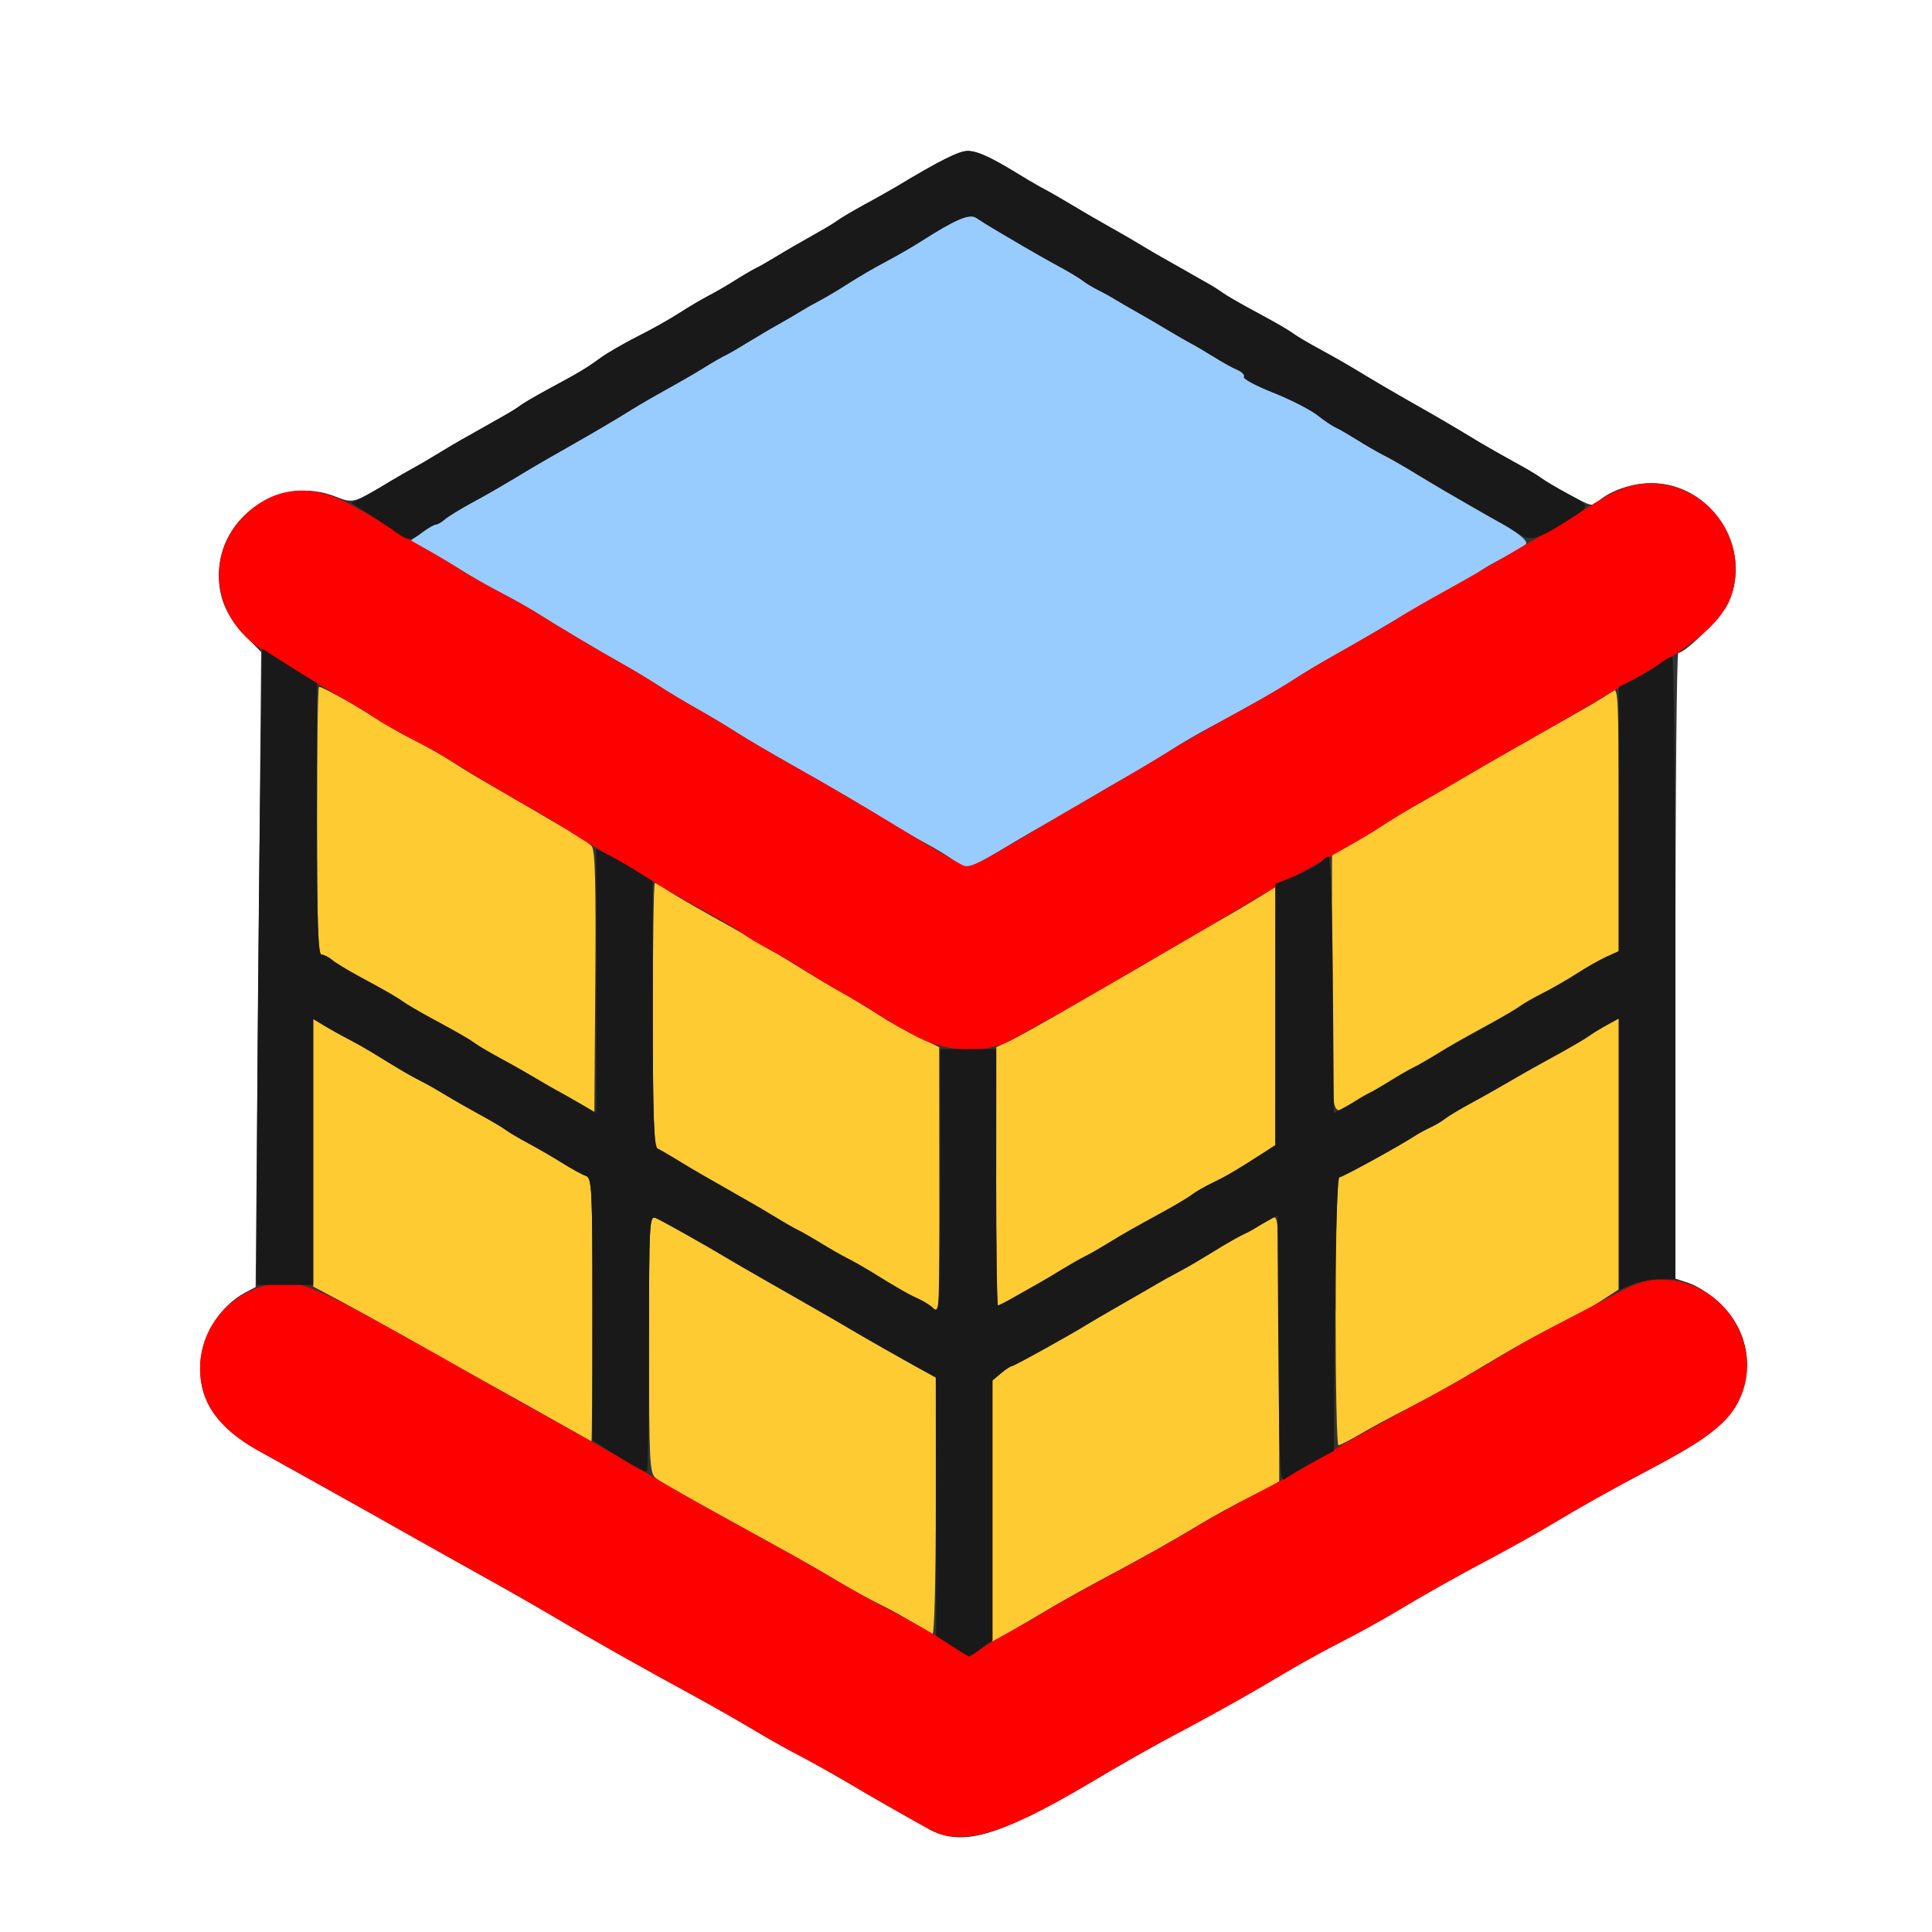<?xml version="1.0" encoding="UTF-8" standalone="no"?>
<!-- Created with Inkscape (http://www.inkscape.org/) -->

<svg
   xmlns:dc="http://purl.org/dc/elements/1.1/"
   xmlns:cc="http://creativecommons.org/ns#"
   xmlns:rdf="http://www.w3.org/1999/02/22-rdf-syntax-ns#"
   xmlns:svg="http://www.w3.org/2000/svg"
   xmlns="http://www.w3.org/2000/svg"
   xmlns:sodipodi="http://sodipodi.sourceforge.net/DTD/sodipodi-0.dtd"
   xmlns:inkscape="http://www.inkscape.org/namespaces/inkscape"
   version="1.1"
   id="svg2"
   width="16"
   height="16"
   viewBox="0 0 16 16"
   sodipodi:docname="SUBDIV_EDGERING.svg"
   inkscape:version="0.92.4 (5da689c313, 2019-01-14)">
  <rect x="0" y="0" width="16" height="16" fill="#333333" stroke="none"/>
  <defs
     id="defs6" />
  <sodipodi:namedview
     pagecolor="#ffffff"
     bordercolor="#666666"
     borderopacity="1"
     objecttolerance="10"
     gridtolerance="10"
     guidetolerance="10"
     inkscape:pageopacity="0"
     inkscape:pageshadow="2"
     inkscape:window-width="1263"
     inkscape:window-height="800"
     id="namedview4"
     showgrid="false"
     inkscape:zoom="14.75"
     inkscape:cx="8"
     inkscape:cy="8"
     inkscape:window-x="0"
     inkscape:window-y="0"
     inkscape:window-maximized="0"
     inkscape:current-layer="svg2" />
  <g
     id="SUBDIV_EDGERING">
    <path
       style="fill:#ffffff;stroke-width:0.031"
       d="M 0,8 V 0 h 8 8 v 8 8 H 8 0 Z m 8.5,7.049 C 8.663,14.969 8.888,14.848 9,14.781 9.302,14.601 9.534,14.469 9.826,14.312 10.14,14.144 10.382,14.008 10.656,13.843 c 0.112,-0.067 0.316,-0.179 0.453,-0.249 0.138,-0.07 0.341,-0.182 0.453,-0.25 0.247,-0.149 0.49,-0.286 0.825,-0.463 0.139,-0.074 0.344,-0.189 0.456,-0.256 0.254,-0.152 0.504,-0.293 0.81,-0.454 0.354,-0.187 0.438,-0.239 0.575,-0.359 0.321,-0.281 0.32,-0.746 -0.001,-1.035 -0.069,-0.062 -0.177,-0.13 -0.239,-0.151 L 13.875,10.589 V 7.998 c 0,-1.425 0.011,-2.591 0.024,-2.591 0.061,0 0.366,-0.307 0.417,-0.42 C 14.519,4.539 14.172,4.003 13.679,4.001 13.522,4 13.337,4.062 13.244,4.146 13.194,4.191 13.181,4.191 13.087,4.144 12.945,4.072 12.79,3.983 12.743,3.946 12.721,3.929 12.626,3.873 12.531,3.822 12.437,3.77 12.31,3.698 12.25,3.662 12.044,3.537 11.922,3.465 11.734,3.359 11.532,3.244 11.391,3.162 11.219,3.057 11.159,3.021 11.032,2.949 10.938,2.897 10.843,2.846 10.745,2.788 10.719,2.769 10.665,2.729 10.587,2.684 10.344,2.553 10.249,2.502 10.151,2.444 10.125,2.425 10.099,2.406 10.045,2.372 10.004,2.349 9.963,2.326 9.878,2.278 9.816,2.242 9.754,2.206 9.668,2.158 9.625,2.134 9.582,2.11 9.491,2.056 9.422,2.013 9.353,1.971 9.269,1.923 9.234,1.906 9.2,1.89 9.116,1.841 9.047,1.799 8.978,1.757 8.887,1.702 8.844,1.679 8.718,1.609 8.523,1.496 8.422,1.434 8.204,1.301 8.091,1.25 8.014,1.25 7.942,1.25 7.78,1.331 7.427,1.544 7.372,1.576 7.251,1.645 7.156,1.696 7.062,1.748 6.963,1.806 6.938,1.825 6.912,1.844 6.857,1.878 6.816,1.901 6.596,2.025 6.507,2.077 6.422,2.129 6.37,2.161 6.3,2.201 6.266,2.218 6.231,2.235 6.147,2.284 6.078,2.328 6.009,2.371 5.911,2.428 5.859,2.454 5.808,2.481 5.702,2.543 5.625,2.593 5.548,2.643 5.393,2.73 5.281,2.786 5.17,2.842 5.029,2.923 4.969,2.967 4.852,3.052 4.802,3.082 4.531,3.228 4.437,3.279 4.338,3.337 4.312,3.356 4.287,3.375 4.232,3.41 4.191,3.433 4.15,3.456 4.066,3.504 4.004,3.539 3.941,3.575 3.855,3.623 3.812,3.647 3.77,3.671 3.678,3.725 3.609,3.768 3.541,3.81 3.456,3.859 3.422,3.877 3.388,3.895 3.303,3.944 3.234,3.985 2.934,4.168 2.925,4.17 2.783,4.114 2.325,3.93 1.812,4.274 1.812,4.766 c 0,0.19 0.07,0.347 0.224,0.505 L 2.163,5.4 2.14,8.03 2.117,10.659 2.035,10.702 c -0.221,0.116 -0.379,0.38 -0.378,0.633 0.001,0.282 0.153,0.495 0.484,0.679 0.094,0.052 0.347,0.194 0.563,0.314 0.216,0.12 0.504,0.282 0.641,0.359 0.136,0.077 0.42,0.237 0.631,0.354 0.211,0.117 0.475,0.268 0.587,0.334 0.341,0.203 0.756,0.437 1.205,0.681 0.136,0.074 0.339,0.19 0.451,0.257 0.112,0.067 0.287,0.166 0.391,0.22 C 6.713,14.587 6.888,14.685 7,14.751 c 0.22,0.13 0.491,0.285 0.697,0.399 0.203,0.112 0.428,0.084 0.803,-0.101 z"
       id="path827"
       inkscape:connector-curvature="0" />
    <path
       style="fill:#98cbfe;stroke-width:0.031"
       d="M 7.903,7.129 C 7.862,7.097 7.758,7.033 7.672,6.987 7.586,6.941 7.455,6.865 7.381,6.819 7.176,6.69 6.891,6.523 6.547,6.329 6.375,6.232 6.171,6.112 6.094,6.062 6.016,6.012 5.876,5.928 5.781,5.875 5.687,5.822 5.546,5.738 5.469,5.688 5.391,5.637 5.251,5.552 5.156,5.499 4.943,5.379 4.64,5.199 4.463,5.087 4.389,5.04 4.244,4.958 4.141,4.905 4.037,4.851 3.89,4.767 3.812,4.717 3.735,4.668 3.61,4.594 3.535,4.553 l -0.137,-0.074 0.095,-0.068 c 0.052,-0.037 0.106,-0.068 0.119,-0.068 0.013,0 0.046,-0.02 0.073,-0.043 C 3.712,4.277 3.809,4.217 3.899,4.168 4.054,4.084 4.138,4.035 4.406,3.874 4.466,3.838 4.6,3.761 4.703,3.703 4.939,3.569 5.076,3.488 5.234,3.39 5.303,3.347 5.437,3.27 5.531,3.218 5.626,3.166 5.759,3.089 5.828,3.046 5.897,3.003 5.981,2.954 6.016,2.938 6.05,2.921 6.134,2.872 6.203,2.829 6.272,2.787 6.384,2.72 6.453,2.682 6.522,2.643 6.606,2.594 6.641,2.572 6.675,2.551 6.745,2.511 6.797,2.484 6.848,2.457 6.954,2.394 7.031,2.344 7.109,2.294 7.242,2.216 7.328,2.171 7.414,2.126 7.548,2.049 7.625,2 7.918,1.813 8.031,1.765 8.088,1.806 8.117,1.826 8.19,1.872 8.25,1.907 c 0.06,0.035 0.162,0.095 0.226,0.133 0.064,0.038 0.191,0.109 0.281,0.159 0.091,0.049 0.186,0.106 0.212,0.127 0.026,0.021 0.082,0.055 0.125,0.076 0.043,0.021 0.106,0.056 0.141,0.077 0.034,0.021 0.119,0.071 0.188,0.109 0.069,0.039 0.181,0.104 0.25,0.146 0.069,0.041 0.153,0.09 0.188,0.108 0.034,0.018 0.119,0.068 0.188,0.111 0.069,0.043 0.157,0.093 0.197,0.11 0.04,0.017 0.065,0.044 0.055,0.059 -0.009,0.015 0.099,0.073 0.24,0.129 0.141,0.056 0.306,0.14 0.366,0.186 0.06,0.047 0.13,0.094 0.156,0.105 0.026,0.011 0.103,0.056 0.172,0.099 0.069,0.043 0.167,0.1 0.219,0.127 0.052,0.026 0.139,0.075 0.195,0.109 0.056,0.034 0.142,0.086 0.192,0.116 0.112,0.068 0.496,0.289 0.581,0.335 0.143,0.077 0.233,0.151 0.216,0.177 -0.01,0.016 -0.09,0.065 -0.179,0.11 -0.089,0.045 -0.183,0.099 -0.209,0.121 -0.026,0.022 -0.18,0.113 -0.344,0.203 -0.163,0.089 -0.388,0.216 -0.5,0.283 -0.112,0.066 -0.28,0.164 -0.375,0.217 C 10.937,5.49 10.796,5.575 10.719,5.625 10.576,5.718 10.364,5.839 10.019,6.024 9.914,6.08 9.765,6.167 9.688,6.218 9.61,6.269 9.47,6.354 9.375,6.407 9.28,6.46 9.112,6.558 9,6.625 8.888,6.692 8.72,6.79 8.625,6.843 8.53,6.896 8.362,6.995 8.25,7.063 8.016,7.205 8.003,7.208 7.903,7.129 Z"
       id="path825"
       inkscape:connector-curvature="0" />
    <path
       style="fill:#fecb32;stroke-width:0.031"
       d="m 8.219,12.513 v -1.082 l 0.07,-0.059 c 0.039,-0.032 0.08,-0.059 0.091,-0.06 C 8.399,11.313 8.886,11.042 9,10.97 c 0.026,-0.016 0.152,-0.09 0.281,-0.164 0.129,-0.074 0.263,-0.151 0.297,-0.172 0.034,-0.021 0.105,-0.06 0.156,-0.087 0.088,-0.046 0.153,-0.084 0.398,-0.234 0.056,-0.034 0.137,-0.077 0.18,-0.096 0.043,-0.019 0.099,-0.052 0.125,-0.074 0.026,-0.022 0.072,-0.049 0.102,-0.059 0.051,-0.018 0.055,0.047 0.055,1.088 v 1.107 l -0.227,0.111 C 10.243,12.451 10.049,12.556 9.938,12.624 9.691,12.773 9.447,12.909 9.112,13.087 8.973,13.161 8.768,13.276 8.656,13.343 8.545,13.41 8.4,13.494 8.336,13.53 L 8.219,13.595 Z M 7.577,13.45 C 7.511,13.406 7.386,13.335 7.299,13.293 7.212,13.251 7.049,13.162 6.938,13.095 6.826,13.027 6.624,12.912 6.49,12.838 6.355,12.764 6.156,12.654 6.047,12.594 5.568,12.33 5.481,12.28 5.43,12.24 5.38,12.2 5.375,12.108 5.375,11.13 c 0,-1.006 0.003,-1.065 0.055,-1.043 0.047,0.019 0.424,0.231 0.596,0.335 0.066,0.04 0.486,0.281 0.718,0.413 0.098,0.055 0.226,0.13 0.287,0.166 0.123,0.074 0.425,0.245 0.602,0.343 L 7.75,11.408 v 1.062 c 0,0.584 -0.012,1.062 -0.027,1.062 -0.015,0 -0.081,-0.036 -0.146,-0.081 z M 11.062,10.859 c 0,-0.655 0.012,-1.109 0.029,-1.109 0.026,0 0.508,-0.265 0.627,-0.344 0.026,-0.017 0.082,-0.048 0.125,-0.068 0.043,-0.02 0.099,-0.054 0.125,-0.074 0.026,-0.021 0.121,-0.078 0.212,-0.127 0.091,-0.049 0.217,-0.12 0.281,-0.158 0.15,-0.088 0.23,-0.133 0.46,-0.259 0.103,-0.057 0.209,-0.119 0.234,-0.138 0.026,-0.019 0.093,-0.06 0.148,-0.091 l 0.102,-0.056 v 1.122 1.122 l -0.152,0.098 c -0.083,0.054 -0.242,0.142 -0.352,0.194 -0.193,0.093 -0.343,0.177 -0.778,0.438 -0.112,0.067 -0.316,0.179 -0.453,0.249 -0.138,0.07 -0.32,0.168 -0.406,0.219 -0.086,0.05 -0.167,0.092 -0.18,0.092 -0.013,4.02e-4 -0.023,-0.498 -0.023,-1.109 z M 4.594,11.766 C 4.43,11.673 4.191,11.539 4.062,11.469 3.934,11.398 3.645,11.236 3.422,11.11 3.198,10.983 2.921,10.829 2.805,10.767 L 2.594,10.655 V 9.547 8.439 l 0.102,0.061 c 0.056,0.034 0.144,0.082 0.195,0.109 0.052,0.026 0.139,0.076 0.195,0.11 0.225,0.139 0.309,0.188 0.398,0.233 0.052,0.026 0.143,0.078 0.203,0.115 0.06,0.037 0.187,0.109 0.281,0.161 0.095,0.051 0.193,0.11 0.219,0.129 0.026,0.02 0.11,0.07 0.188,0.111 0.077,0.041 0.204,0.115 0.281,0.163 0.077,0.048 0.165,0.097 0.195,0.107 0.051,0.018 0.055,0.099 0.055,1.109 0,0.6 -0.004,1.09 -0.008,1.089 -0.004,-5.19e-4 -0.141,-0.077 -0.305,-0.17 z m 3.139,-0.926 c -0.012,-0.019 -0.065,-0.055 -0.119,-0.079 -0.092,-0.042 -0.16,-0.081 -0.402,-0.23 -0.056,-0.034 -0.144,-0.084 -0.195,-0.11 -0.052,-0.026 -0.15,-0.083 -0.219,-0.125 C 6.728,10.253 6.644,10.204 6.609,10.188 6.575,10.171 6.491,10.123 6.422,10.08 6.353,10.038 6.262,9.984 6.219,9.96 6.176,9.936 6.084,9.884 6.016,9.844 5.947,9.804 5.855,9.752 5.812,9.728 5.77,9.704 5.678,9.65 5.609,9.607 5.541,9.565 5.467,9.522 5.445,9.512 5.415,9.497 5.406,9.245 5.406,8.403 5.406,7.803 5.414,7.312 5.423,7.312 c 0.009,0 0.055,0.026 0.102,0.059 0.047,0.032 0.209,0.127 0.36,0.211 0.285,0.157 0.545,0.31 0.777,0.455 0.074,0.046 0.212,0.128 0.306,0.181 0.095,0.053 0.235,0.138 0.312,0.189 0.077,0.051 0.221,0.131 0.319,0.179 l 0.179,0.086 0.001,1.102 C 7.781,10.379 7.775,10.875 7.767,10.875 c -0.008,0 -0.023,-0.015 -0.035,-0.034 z M 8.25,9.742 8.251,8.672 8.368,8.617 C 8.432,8.587 8.639,8.471 8.828,8.361 9.017,8.251 9.249,8.116 9.344,8.063 9.438,8.009 9.607,7.91 9.719,7.844 9.83,7.777 9.999,7.679 10.094,7.626 c 0.095,-0.053 0.239,-0.138 0.32,-0.188 l 0.148,-0.092 -2.19e-4,1.069 -2.19e-4,1.069 -0.101,0.065 c -0.224,0.144 -0.294,0.185 -0.414,0.244 -0.069,0.033 -0.146,0.078 -0.172,0.098 -0.026,0.021 -0.131,0.084 -0.234,0.14 -0.288,0.158 -0.334,0.184 -0.469,0.267 -0.069,0.042 -0.153,0.091 -0.188,0.107 -0.034,0.017 -0.119,0.065 -0.188,0.107 -0.069,0.042 -0.16,0.097 -0.203,0.12 -0.043,0.024 -0.131,0.074 -0.196,0.111 -0.065,0.037 -0.125,0.068 -0.133,0.068 -0.008,0 -0.015,-0.482 -0.014,-1.07 z M 4.797,9.135 C 4.728,9.095 4.644,9.047 4.609,9.03 4.575,9.013 4.498,8.969 4.438,8.933 4.377,8.896 4.251,8.824 4.156,8.772 4.062,8.721 3.963,8.663 3.938,8.644 3.884,8.604 3.805,8.559 3.562,8.428 3.468,8.377 3.37,8.319 3.344,8.3 3.29,8.261 3.212,8.215 2.969,8.084 2.874,8.033 2.775,7.972 2.748,7.949 2.72,7.925 2.682,7.906 2.662,7.906 2.634,7.906 2.625,7.624 2.625,6.797 2.625,6.187 2.632,5.688 2.642,5.688 c 0.028,0 0.303,0.152 0.452,0.251 0.077,0.051 0.225,0.135 0.328,0.187 C 3.525,6.177 3.673,6.261 3.75,6.312 c 0.077,0.051 0.218,0.136 0.312,0.189 0.095,0.053 0.263,0.151 0.375,0.218 0.112,0.067 0.253,0.149 0.315,0.183 0.061,0.034 0.128,0.082 0.149,0.107 0.028,0.033 0.035,0.322 0.029,1.122 L 4.922,9.209 Z M 11.031,8.146 V 7.075 l 0.133,-0.069 c 0.073,-0.038 0.196,-0.111 0.273,-0.162 0.077,-0.051 0.218,-0.136 0.312,-0.189 0.095,-0.053 0.263,-0.151 0.375,-0.217 0.181,-0.107 0.514,-0.297 1.013,-0.579 0.091,-0.052 0.189,-0.113 0.217,-0.137 0.047,-0.04 0.051,0.042 0.051,1.056 v 1.099 l -0.102,0.046 c -0.056,0.026 -0.165,0.087 -0.242,0.137 -0.077,0.05 -0.204,0.123 -0.281,0.162 -0.077,0.039 -0.162,0.087 -0.188,0.107 -0.026,0.02 -0.131,0.082 -0.234,0.139 -0.288,0.158 -0.334,0.184 -0.469,0.267 -0.069,0.042 -0.153,0.091 -0.188,0.107 -0.034,0.017 -0.119,0.065 -0.188,0.109 -0.069,0.043 -0.146,0.088 -0.172,0.099 -0.026,0.012 -0.082,0.044 -0.125,0.073 -0.201,0.134 -0.188,0.203 -0.188,-0.979 z"
       id="path823"
       inkscape:connector-curvature="0" />
    <path
       style="fill:#fe0000;stroke-width:0.031"
       d="M 7.697,15.15 C 7.491,15.036 7.22,14.882 7,14.751 6.888,14.685 6.713,14.587 6.609,14.534 6.506,14.48 6.33,14.381 6.219,14.313 6.107,14.246 5.904,14.131 5.768,14.056 5.318,13.812 4.904,13.578 4.562,13.376 4.451,13.309 4.187,13.159 3.976,13.042 3.765,12.924 3.481,12.765 3.344,12.688 3.208,12.61 2.92,12.448 2.704,12.328 2.488,12.208 2.234,12.067 2.14,12.014 1.81,11.83 1.658,11.617 1.657,11.335 c -0.002,-0.387 0.317,-0.708 0.706,-0.709 0.192,-8.2e-4 0.356,0.081 1.699,0.843 0.136,0.077 0.421,0.237 0.632,0.354 0.211,0.118 0.476,0.268 0.587,0.334 0.241,0.143 0.493,0.286 0.766,0.437 0.109,0.06 0.309,0.17 0.443,0.244 0.134,0.074 0.336,0.19 0.448,0.257 0.112,0.067 0.287,0.165 0.391,0.218 0.229,0.117 0.43,0.233 0.586,0.337 0.107,0.071 0.123,0.074 0.172,0.031 0.03,-0.026 0.125,-0.085 0.211,-0.131 0.086,-0.046 0.248,-0.138 0.359,-0.205 0.112,-0.067 0.317,-0.182 0.456,-0.256 0.335,-0.178 0.579,-0.315 0.825,-0.463 0.112,-0.067 0.316,-0.18 0.453,-0.25 0.138,-0.07 0.341,-0.182 0.453,-0.249 0.275,-0.164 0.516,-0.301 0.83,-0.469 0.295,-0.158 0.528,-0.29 0.826,-0.469 0.112,-0.067 0.316,-0.18 0.453,-0.25 0.138,-0.071 0.34,-0.177 0.45,-0.236 0.154,-0.082 0.237,-0.107 0.359,-0.106 0.502,0.002 0.852,0.534 0.648,0.984 -0.091,0.199 -0.259,0.331 -0.757,0.594 -0.305,0.161 -0.556,0.301 -0.81,0.454 -0.112,0.067 -0.317,0.182 -0.456,0.256 -0.335,0.178 -0.579,0.315 -0.825,0.463 -0.112,0.067 -0.316,0.18 -0.453,0.25 -0.138,0.07 -0.341,0.182 -0.453,0.249 -0.275,0.164 -0.516,0.301 -0.83,0.469 C 9.534,14.469 9.302,14.601 9,14.781 8.309,15.194 7.957,15.294 7.697,15.15 Z M 7.609,8.594 C 7.506,8.542 7.359,8.458 7.281,8.407 7.204,8.356 7.063,8.271 6.969,8.219 6.874,8.166 6.734,8.082 6.656,8.031 6.579,7.981 6.445,7.902 6.359,7.857 6.273,7.811 6.182,7.756 6.156,7.734 6.13,7.712 5.976,7.621 5.812,7.532 5.649,7.443 5.452,7.33 5.375,7.28 5.298,7.23 5.157,7.146 5.062,7.094 4.968,7.041 4.827,6.957 4.75,6.906 4.673,6.856 4.532,6.771 4.438,6.718 4.226,6.599 3.923,6.419 3.744,6.306 3.67,6.259 3.525,6.178 3.422,6.126 3.319,6.074 3.171,5.989 3.094,5.938 3.016,5.887 2.876,5.803 2.781,5.75 2.687,5.697 2.546,5.613 2.469,5.563 2.391,5.512 2.279,5.443 2.219,5.41 1.765,5.158 1.676,4.6 2.035,4.259 2.267,4.039 2.554,4.003 2.859,4.156 2.962,4.208 3.11,4.292 3.188,4.343 3.265,4.394 3.405,4.479 3.5,4.531 3.595,4.584 3.735,4.668 3.812,4.717 3.89,4.767 4.037,4.851 4.141,4.905 4.244,4.958 4.389,5.04 4.463,5.087 4.64,5.199 4.943,5.379 5.156,5.499 5.251,5.552 5.391,5.637 5.469,5.688 5.546,5.738 5.687,5.822 5.781,5.875 5.876,5.928 6.016,6.012 6.094,6.062 6.171,6.112 6.375,6.232 6.547,6.329 6.837,6.492 7.111,6.652 7.375,6.812 7.634,6.97 7.896,7.125 7.958,7.158 8.028,7.196 8.044,7.188 8.634,6.838 8.741,6.774 8.905,6.679 9,6.625 9.169,6.529 9.465,6.354 9.697,6.213 9.81,6.144 9.984,6.045 10.393,5.819 10.495,5.763 10.641,5.675 10.719,5.625 c 0.077,-0.05 0.218,-0.135 0.312,-0.188 0.309,-0.174 0.451,-0.256 0.562,-0.327 0.06,-0.038 0.233,-0.139 0.385,-0.222 0.152,-0.084 0.363,-0.205 0.469,-0.268 0.106,-0.063 0.27,-0.159 0.365,-0.212 0.095,-0.053 0.235,-0.138 0.312,-0.189 0.246,-0.162 0.383,-0.216 0.547,-0.216 0.384,0 0.704,0.323 0.702,0.709 -0.002,0.342 -0.19,0.546 -0.843,0.915 -0.095,0.053 -0.263,0.151 -0.375,0.218 C 13.045,5.91 12.812,6.044 12.641,6.141 12.469,6.238 12.237,6.372 12.125,6.438 12.013,6.505 11.845,6.602 11.75,6.655 11.655,6.708 11.515,6.793 11.438,6.844 11.297,6.935 11.113,7.042 10.734,7.25 10.625,7.31 10.482,7.392 10.416,7.432 10.154,7.59 9.882,7.751 9.719,7.844 9.624,7.897 9.455,7.996 9.344,8.062 9.098,8.208 8.549,8.52 8.368,8.617 8.165,8.726 7.855,8.716 7.609,8.594 Z"
       id="path821"
       inkscape:connector-curvature="0" />
    <path
       style="fill:#191919;stroke-width:0.031"
       d="M 7.884,13.632 7.753,13.547 7.751,12.477 7.75,11.408 7.633,11.343 C 7.456,11.246 7.154,11.074 7.031,11.001 6.971,10.965 6.842,10.89 6.745,10.835 6.512,10.703 6.092,10.462 6.026,10.422 5.854,10.318 5.477,10.106 5.43,10.087 5.378,10.066 5.375,10.124 5.375,11.126 c 0,0.584 -0.008,1.061 -0.018,1.061 -0.027,0 -0.14,-0.062 -0.303,-0.166 L 4.906,11.927 V 10.842 C 4.906,9.837 4.902,9.756 4.852,9.738 4.821,9.728 4.734,9.68 4.656,9.631 4.579,9.583 4.452,9.509 4.375,9.468 4.298,9.426 4.213,9.377 4.188,9.357 4.162,9.337 4.063,9.279 3.969,9.228 3.874,9.176 3.748,9.104 3.688,9.067 3.627,9.03 3.536,8.978 3.484,8.952 3.433,8.926 3.348,8.879 3.297,8.847 3.245,8.816 3.154,8.76 3.094,8.723 3.034,8.686 2.942,8.635 2.891,8.608 2.839,8.582 2.751,8.533 2.695,8.5 L 2.594,8.439 V 9.54 10.641 H 2.359 2.125 L 2.129,9.438 c 0.002,-0.662 0.013,-1.847 0.023,-2.634 L 2.172,5.372 2.312,5.462 c 0.077,0.049 0.179,0.114 0.227,0.143 L 2.625,5.658 v 1.124 c 0,0.838 0.009,1.124 0.037,1.124 0.02,0 0.059,0.019 0.086,0.042 0.027,0.023 0.127,0.084 0.221,0.135 0.243,0.131 0.321,0.177 0.375,0.216 0.026,0.019 0.124,0.076 0.219,0.128 0.243,0.131 0.321,0.177 0.375,0.216 0.026,0.019 0.124,0.077 0.219,0.128 0.095,0.051 0.221,0.123 0.281,0.159 0.06,0.036 0.145,0.085 0.188,0.109 0.043,0.024 0.131,0.074 0.195,0.111 L 4.938,9.218 V 8.124 7.03 l 0.102,0.051 c 0.056,0.028 0.161,0.088 0.233,0.134 l 0.132,0.082 0.001,1.098 c 8.813e-4,0.847 0.01,1.102 0.04,1.117 0.021,0.01 0.095,0.053 0.164,0.095 0.069,0.042 0.16,0.097 0.203,0.121 0.043,0.024 0.134,0.076 0.203,0.116 0.069,0.04 0.16,0.092 0.203,0.116 0.043,0.024 0.134,0.078 0.203,0.12 0.069,0.042 0.153,0.091 0.188,0.107 0.034,0.017 0.119,0.065 0.188,0.108 0.069,0.043 0.167,0.099 0.219,0.125 0.052,0.026 0.136,0.074 0.188,0.106 0.23,0.143 0.318,0.193 0.391,0.225 0.043,0.019 0.103,0.056 0.133,0.083 0.052,0.047 0.055,-0.004 0.055,-1.049 V 8.688 H 8.016 8.25 V 9.75 c 0,0.584 0.007,1.062 0.015,1.062 0.008,0 0.068,-0.03 0.133,-0.068 0.065,-0.037 0.153,-0.087 0.196,-0.111 0.043,-0.024 0.134,-0.078 0.203,-0.12 0.069,-0.042 0.153,-0.091 0.188,-0.107 0.034,-0.017 0.119,-0.065 0.188,-0.107 0.134,-0.083 0.181,-0.109 0.469,-0.267 C 9.744,9.975 9.849,9.912 9.875,9.891 c 0.026,-0.021 0.103,-0.065 0.172,-0.098 0.12,-0.058 0.19,-0.1 0.414,-0.244 l 0.101,-0.065 2.19e-4,-1.082 2.18e-4,-1.082 0.171,-0.069 c 0.094,-0.038 0.187,-0.089 0.207,-0.113 0.02,-0.024 0.048,-0.044 0.063,-0.044 0.015,0 0.031,0.478 0.035,1.062 l 0.008,1.062 0.094,-0.051 c 0.149,-0.081 0.241,-0.134 0.375,-0.216 0.069,-0.042 0.153,-0.091 0.188,-0.107 0.034,-0.017 0.119,-0.065 0.188,-0.107 0.134,-0.083 0.181,-0.109 0.469,-0.267 0.103,-0.057 0.209,-0.119 0.234,-0.139 0.026,-0.02 0.11,-0.068 0.188,-0.107 0.077,-0.039 0.204,-0.112 0.281,-0.162 0.077,-0.05 0.186,-0.112 0.242,-0.137 L 13.406,7.878 V 6.783 5.689 l 0.133,-0.067 c 0.073,-0.037 0.166,-0.094 0.207,-0.126 0.041,-0.032 0.087,-0.058 0.102,-0.058 0.015,0 0.027,1.148 0.027,2.578 v 2.578 h -0.126 c -0.069,0 -0.175,0.02 -0.234,0.045 l -0.108,0.045 V 9.559 8.434 l -0.102,0.056 c -0.056,0.031 -0.123,0.072 -0.148,0.091 -0.026,0.019 -0.131,0.081 -0.234,0.138 -0.23,0.126 -0.31,0.172 -0.46,0.259 -0.064,0.038 -0.191,0.109 -0.281,0.158 -0.091,0.049 -0.186,0.106 -0.212,0.127 -0.026,0.021 -0.082,0.054 -0.125,0.074 -0.043,0.02 -0.099,0.051 -0.125,0.068 C 11.6,9.485 11.117,9.75 11.092,9.75 c -0.016,0 -0.032,0.48 -0.037,1.133 l -0.008,1.133 -0.175,0.094 c -0.097,0.052 -0.198,0.113 -0.226,0.136 -0.047,0.039 -0.051,-0.047 -0.059,-1.069 l -0.008,-1.112 -0.078,0.045 c -0.043,0.025 -0.12,0.067 -0.172,0.094 -0.052,0.027 -0.139,0.076 -0.195,0.11 -0.056,0.034 -0.147,0.089 -0.203,0.123 -0.056,0.034 -0.144,0.083 -0.195,0.11 -0.052,0.027 -0.122,0.066 -0.156,0.087 C 9.544,10.655 9.41,10.732 9.281,10.806 9.152,10.879 9.026,10.953 9,10.97 8.886,11.042 8.399,11.313 8.38,11.314 c -0.012,5.72e-4 -0.053,0.027 -0.091,0.06 l -0.07,0.059 v 1.075 1.075 l -0.092,0.068 c -0.051,0.038 -0.097,0.068 -0.102,0.068 -0.005,-4.28e-4 -0.068,-0.039 -0.141,-0.086 z M 3.281,4.409 C 3.238,4.377 3.137,4.31 3.057,4.259 L 2.91,4.166 3.01,4.114 C 3.065,4.085 3.166,4.027 3.234,3.985 3.303,3.944 3.388,3.895 3.422,3.877 3.456,3.859 3.541,3.81 3.609,3.768 3.678,3.725 3.77,3.671 3.812,3.647 3.855,3.623 3.941,3.575 4.004,3.539 4.066,3.504 4.15,3.456 4.191,3.433 4.232,3.41 4.287,3.375 4.312,3.356 4.338,3.337 4.437,3.279 4.531,3.228 4.802,3.082 4.852,3.052 4.969,2.967 5.029,2.923 5.17,2.842 5.281,2.786 5.393,2.73 5.548,2.643 5.625,2.593 5.702,2.543 5.808,2.481 5.859,2.454 5.911,2.428 6.009,2.371 6.078,2.328 6.147,2.284 6.231,2.235 6.266,2.218 6.3,2.201 6.37,2.161 6.422,2.129 6.507,2.077 6.596,2.025 6.816,1.901 6.857,1.878 6.912,1.844 6.938,1.825 6.963,1.806 7.062,1.748 7.156,1.696 7.251,1.645 7.372,1.576 7.427,1.544 7.78,1.331 7.942,1.25 8.014,1.25 c 0.081,0 0.199,0.055 0.439,0.204 0.069,0.043 0.153,0.091 0.188,0.108 0.034,0.017 0.119,0.065 0.188,0.107 0.069,0.042 0.16,0.097 0.203,0.12 0.113,0.063 0.313,0.179 0.422,0.244 0.052,0.031 0.129,0.076 0.172,0.1 0.043,0.024 0.129,0.073 0.191,0.108 0.062,0.036 0.146,0.084 0.188,0.107 0.041,0.023 0.096,0.058 0.121,0.077 0.026,0.019 0.124,0.076 0.219,0.128 0.243,0.131 0.321,0.177 0.375,0.216 0.026,0.019 0.124,0.077 0.219,0.128 0.095,0.051 0.221,0.123 0.281,0.16 0.172,0.104 0.313,0.187 0.516,0.302 0.187,0.106 0.31,0.178 0.516,0.303 0.06,0.036 0.187,0.108 0.281,0.16 0.095,0.051 0.193,0.109 0.219,0.128 0.046,0.034 0.141,0.091 0.266,0.158 0.149,0.08 0.149,0.084 -0.016,0.19 -0.265,0.171 -0.328,0.189 -0.429,0.121 -0.047,-0.032 -0.114,-0.073 -0.149,-0.092 -0.085,-0.046 -0.469,-0.267 -0.581,-0.335 -0.05,-0.03 -0.136,-0.082 -0.192,-0.116 -0.056,-0.034 -0.144,-0.083 -0.195,-0.109 -0.052,-0.026 -0.15,-0.083 -0.219,-0.127 -0.069,-0.043 -0.146,-0.088 -0.172,-0.099 -0.026,-0.011 -0.096,-0.058 -0.156,-0.105 -0.06,-0.047 -0.225,-0.131 -0.366,-0.186 -0.141,-0.056 -0.25,-0.114 -0.24,-0.129 0.009,-0.015 -0.016,-0.041 -0.055,-0.059 C 10.204,3.045 10.116,2.995 10.047,2.952 9.978,2.909 9.894,2.859 9.859,2.842 9.825,2.824 9.741,2.775 9.672,2.734 9.603,2.692 9.491,2.627 9.422,2.588 9.353,2.549 9.269,2.5 9.234,2.479 9.2,2.457 9.137,2.423 9.094,2.401 9.051,2.38 8.995,2.346 8.969,2.326 8.943,2.305 8.848,2.248 8.757,2.199 8.666,2.15 8.54,2.078 8.476,2.04 8.412,2.002 8.31,1.942 8.25,1.907 8.19,1.872 8.117,1.826 8.088,1.806 8.031,1.765 7.918,1.813 7.625,2 7.548,2.049 7.414,2.126 7.328,2.171 7.242,2.216 7.109,2.294 7.031,2.344 6.954,2.394 6.848,2.457 6.797,2.484 6.745,2.511 6.675,2.551 6.641,2.572 6.606,2.594 6.522,2.643 6.453,2.682 6.384,2.72 6.272,2.787 6.203,2.829 6.134,2.872 6.05,2.921 6.016,2.938 5.981,2.954 5.897,3.003 5.828,3.046 5.759,3.089 5.626,3.166 5.531,3.218 5.437,3.27 5.303,3.347 5.234,3.39 5.076,3.488 4.939,3.569 4.703,3.703 4.6,3.761 4.466,3.838 4.406,3.874 4.138,4.035 4.054,4.084 3.899,4.168 3.809,4.217 3.712,4.277 3.685,4.3 3.658,4.324 3.623,4.344 3.607,4.344 3.591,4.345 3.543,4.373 3.5,4.406 3.405,4.481 3.381,4.481 3.281,4.409 Z"
       id="path819"
       inkscape:connector-curvature="0" />
  </g>
</svg>
